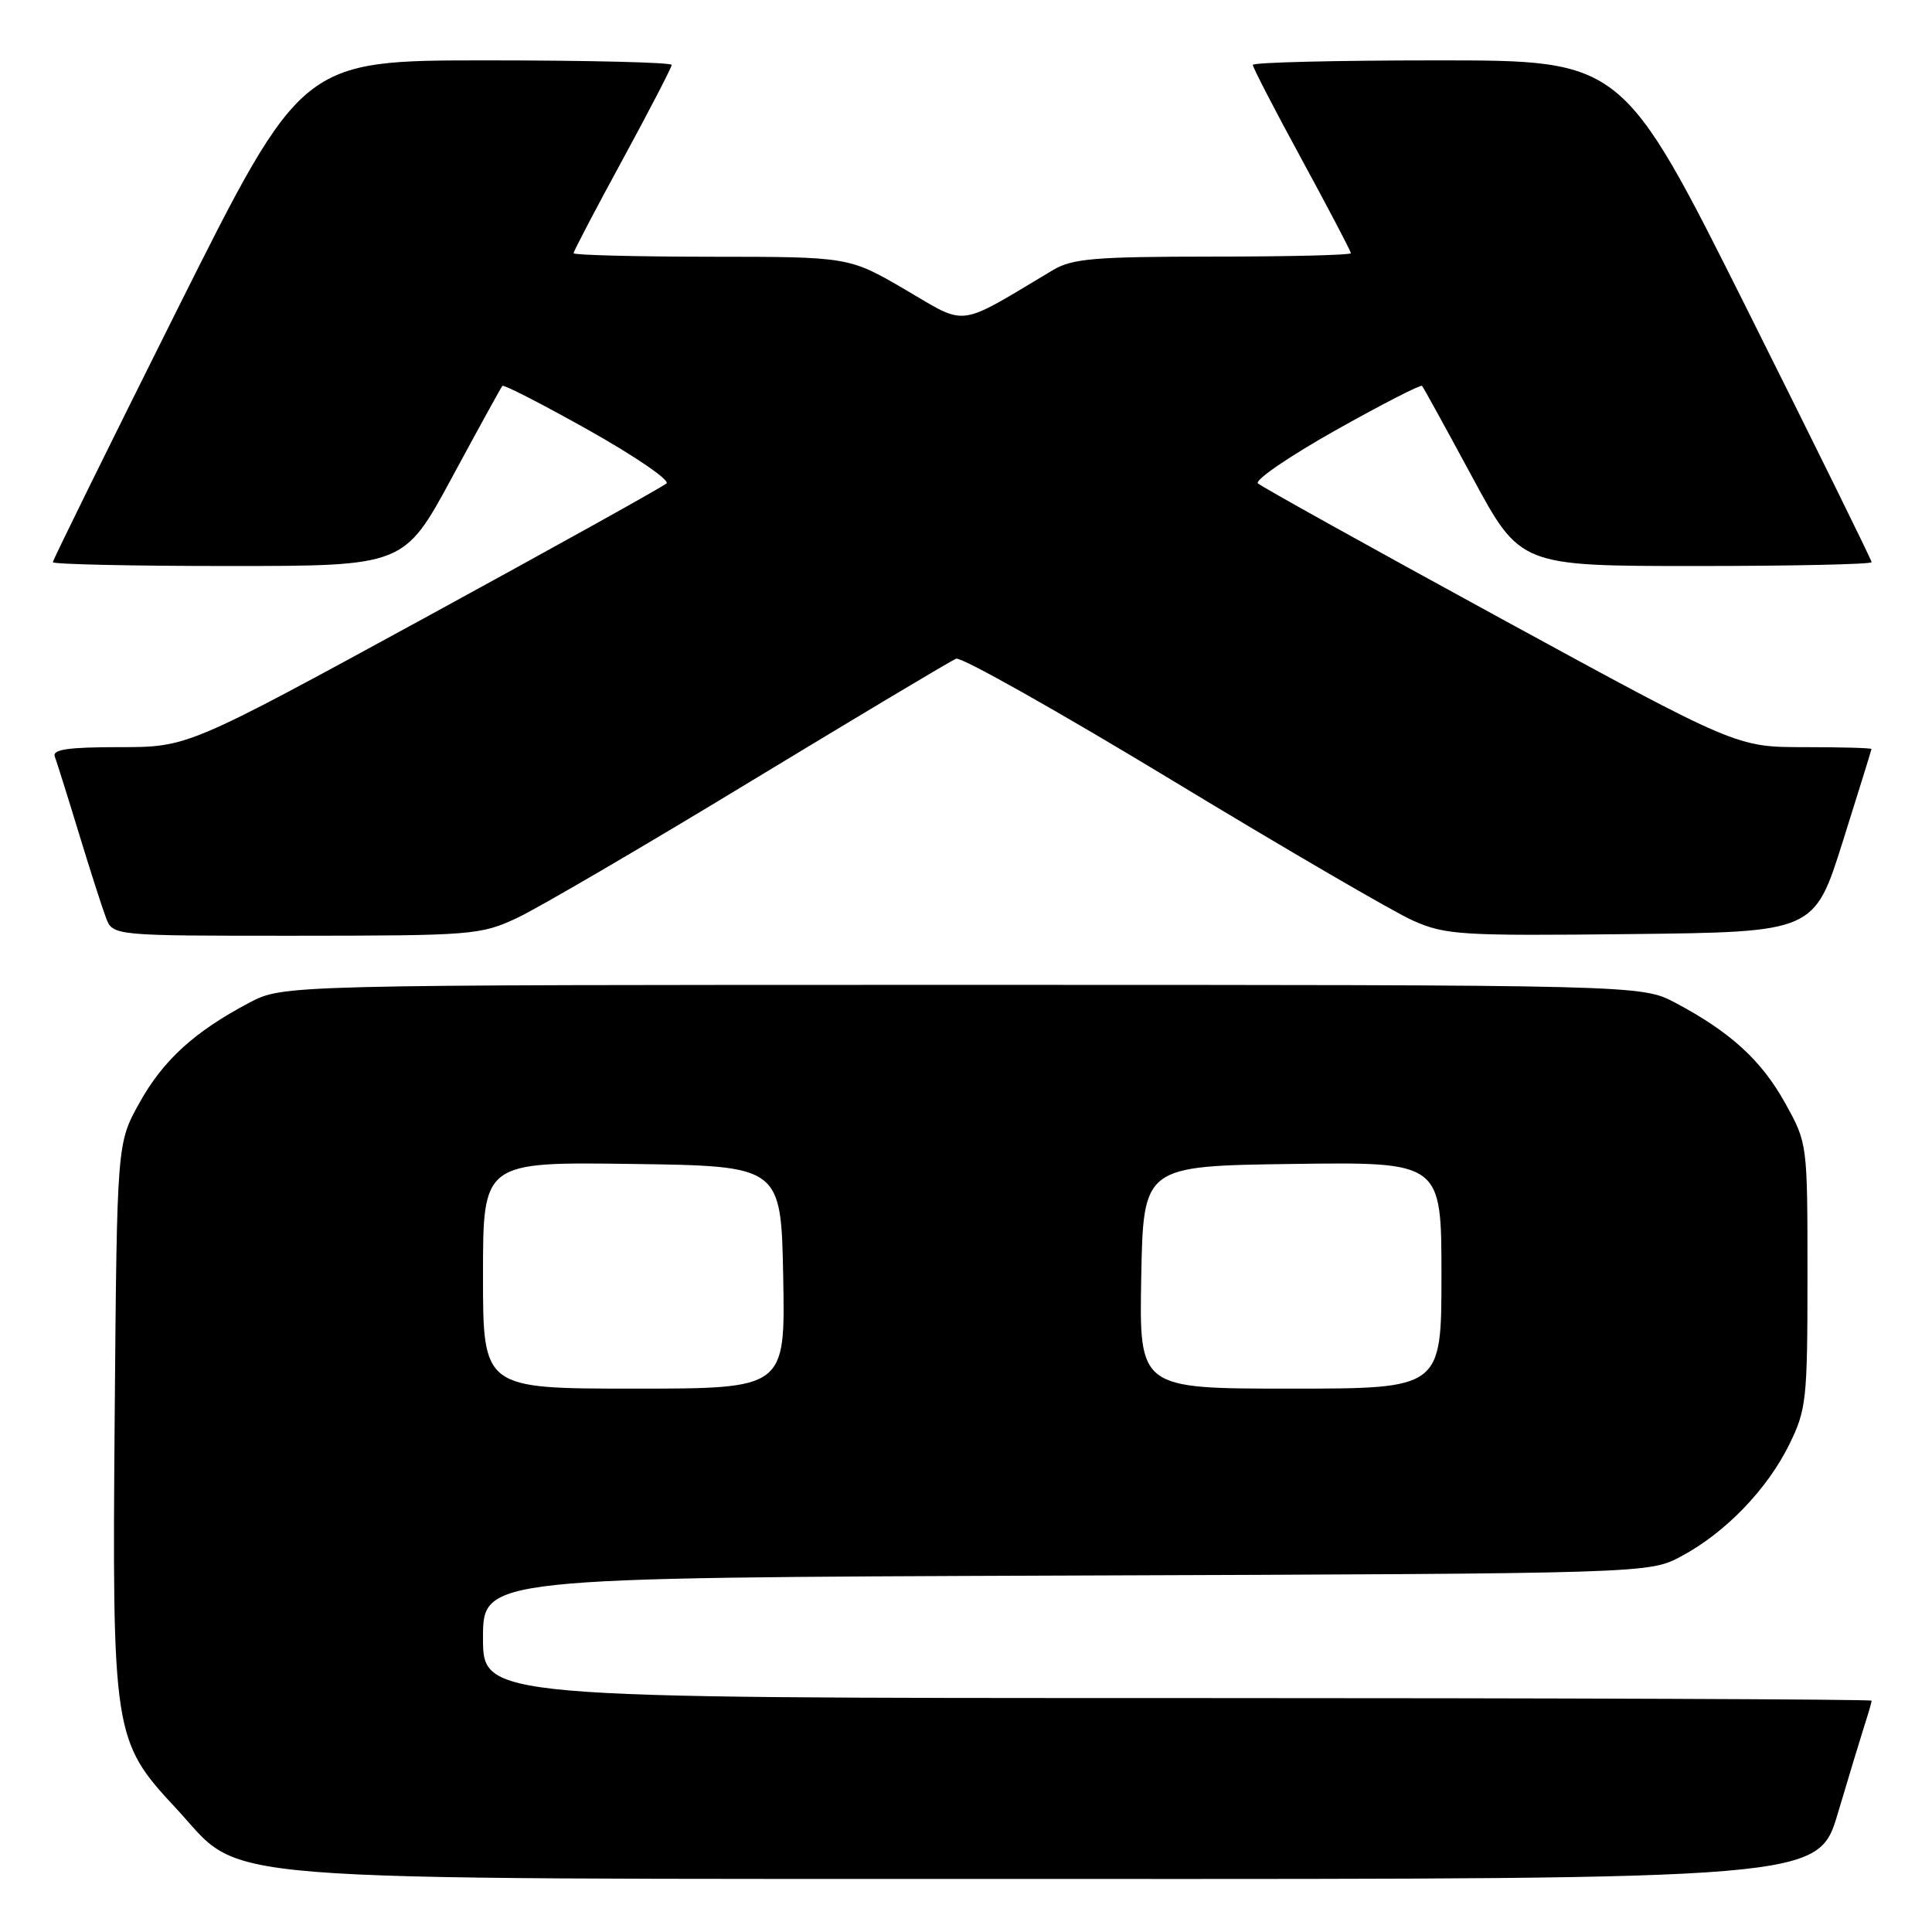 <?xml version="1.0" encoding="UTF-8" standalone="no"?>
<!DOCTYPE svg PUBLIC "-//W3C//DTD SVG 1.1//EN" "http://www.w3.org/Graphics/SVG/1.1/DTD/svg11.dtd" >
<svg xmlns="http://www.w3.org/2000/svg" xmlns:xlink="http://www.w3.org/1999/xlink" version="1.1" viewBox="0 0 256 256">
 <g >
 <path fill="currentColor"
d=" M 243.53 240.25 C 244.96 235.44 246.55 230.20 247.06 228.60 C 247.58 227.01 248.00 225.54 248.00 225.35 C 248.00 225.16 206.60 225.00 156.00 225.00 C 64.00 225.00 64.00 225.00 64.00 217.02 C 64.00 209.05 64.00 209.05 141.25 208.77 C 218.50 208.50 218.50 208.50 222.79 206.21 C 228.61 203.10 234.15 197.36 237.08 191.42 C 239.36 186.78 239.50 185.50 239.50 169.00 C 239.50 151.50 239.50 151.50 236.55 146.18 C 233.41 140.51 229.29 136.74 222.00 132.88 C 217.50 130.50 217.50 130.50 127.50 130.50 C 37.50 130.50 37.50 130.50 33.00 132.88 C 25.71 136.74 21.59 140.51 18.45 146.18 C 15.50 151.50 15.50 151.50 15.20 187.33 C 14.85 229.69 15.01 230.70 23.27 239.55 C 32.67 249.62 24.04 248.93 140.22 248.97 C 240.94 249.00 240.94 249.00 243.53 240.25 Z  M 68.50 121.64 C 71.25 120.36 85.19 112.21 99.48 103.53 C 113.78 94.86 126.02 87.54 126.70 87.28 C 127.38 87.02 140.25 94.27 155.29 103.38 C 170.34 112.50 184.73 120.88 187.26 122.00 C 191.55 123.89 193.56 124.02 216.13 123.77 C 240.40 123.50 240.40 123.50 244.18 111.50 C 246.26 104.90 247.97 99.39 247.98 99.25 C 247.99 99.11 243.98 99.00 239.06 99.00 C 230.12 99.00 230.12 99.00 198.81 81.92 C 181.59 72.52 167.13 64.48 166.68 64.05 C 166.23 63.62 170.86 60.45 176.98 57.01 C 183.09 53.58 188.25 50.93 188.43 51.13 C 188.61 51.33 191.61 56.79 195.10 63.25 C 201.45 75.00 201.45 75.00 224.72 75.00 C 237.53 75.00 248.00 74.77 248.00 74.49 C 248.00 74.22 240.57 59.14 231.50 40.99 C 214.99 8.00 214.99 8.00 190.50 8.00 C 177.02 8.00 166.00 8.27 166.00 8.60 C 166.00 8.93 168.92 14.58 172.50 21.15 C 176.07 27.72 179.00 33.30 179.00 33.55 C 179.00 33.80 170.79 34.00 160.75 34.00 C 144.99 34.01 142.09 34.25 139.50 35.80 C 126.66 43.47 128.28 43.25 120.00 38.41 C 112.50 34.03 112.50 34.03 94.25 34.02 C 84.21 34.01 76.00 33.80 76.00 33.55 C 76.00 33.30 78.92 27.72 82.50 21.15 C 86.07 14.58 89.00 8.93 89.00 8.60 C 89.00 8.27 77.98 8.00 64.50 8.00 C 40.01 8.00 40.01 8.00 23.50 40.99 C 14.43 59.14 7.00 74.22 7.00 74.49 C 7.00 74.77 17.47 75.00 30.28 75.00 C 53.55 75.00 53.55 75.00 59.90 63.25 C 63.39 56.79 66.39 51.33 66.57 51.13 C 66.75 50.93 71.91 53.58 78.02 57.01 C 84.14 60.45 88.77 63.62 88.32 64.05 C 87.87 64.48 73.41 72.52 56.19 81.92 C 24.88 99.00 24.88 99.00 15.83 99.00 C 9.01 99.00 6.90 99.31 7.26 100.25 C 7.52 100.94 8.95 105.48 10.43 110.35 C 11.91 115.21 13.54 120.28 14.04 121.60 C 14.95 124.00 14.95 124.00 39.23 123.99 C 62.57 123.98 63.69 123.89 68.50 121.64 Z  M 64.00 168.98 C 64.00 153.96 64.00 153.96 83.75 154.23 C 103.50 154.50 103.50 154.50 103.78 169.25 C 104.05 184.00 104.05 184.00 84.03 184.00 C 64.00 184.00 64.00 184.00 64.00 168.98 Z  M 151.22 169.25 C 151.50 154.50 151.50 154.50 171.25 154.23 C 191.00 153.96 191.00 153.96 191.00 168.98 C 191.00 184.00 191.00 184.00 170.97 184.00 C 150.95 184.00 150.95 184.00 151.22 169.25 Z "/>
</g>
</svg>